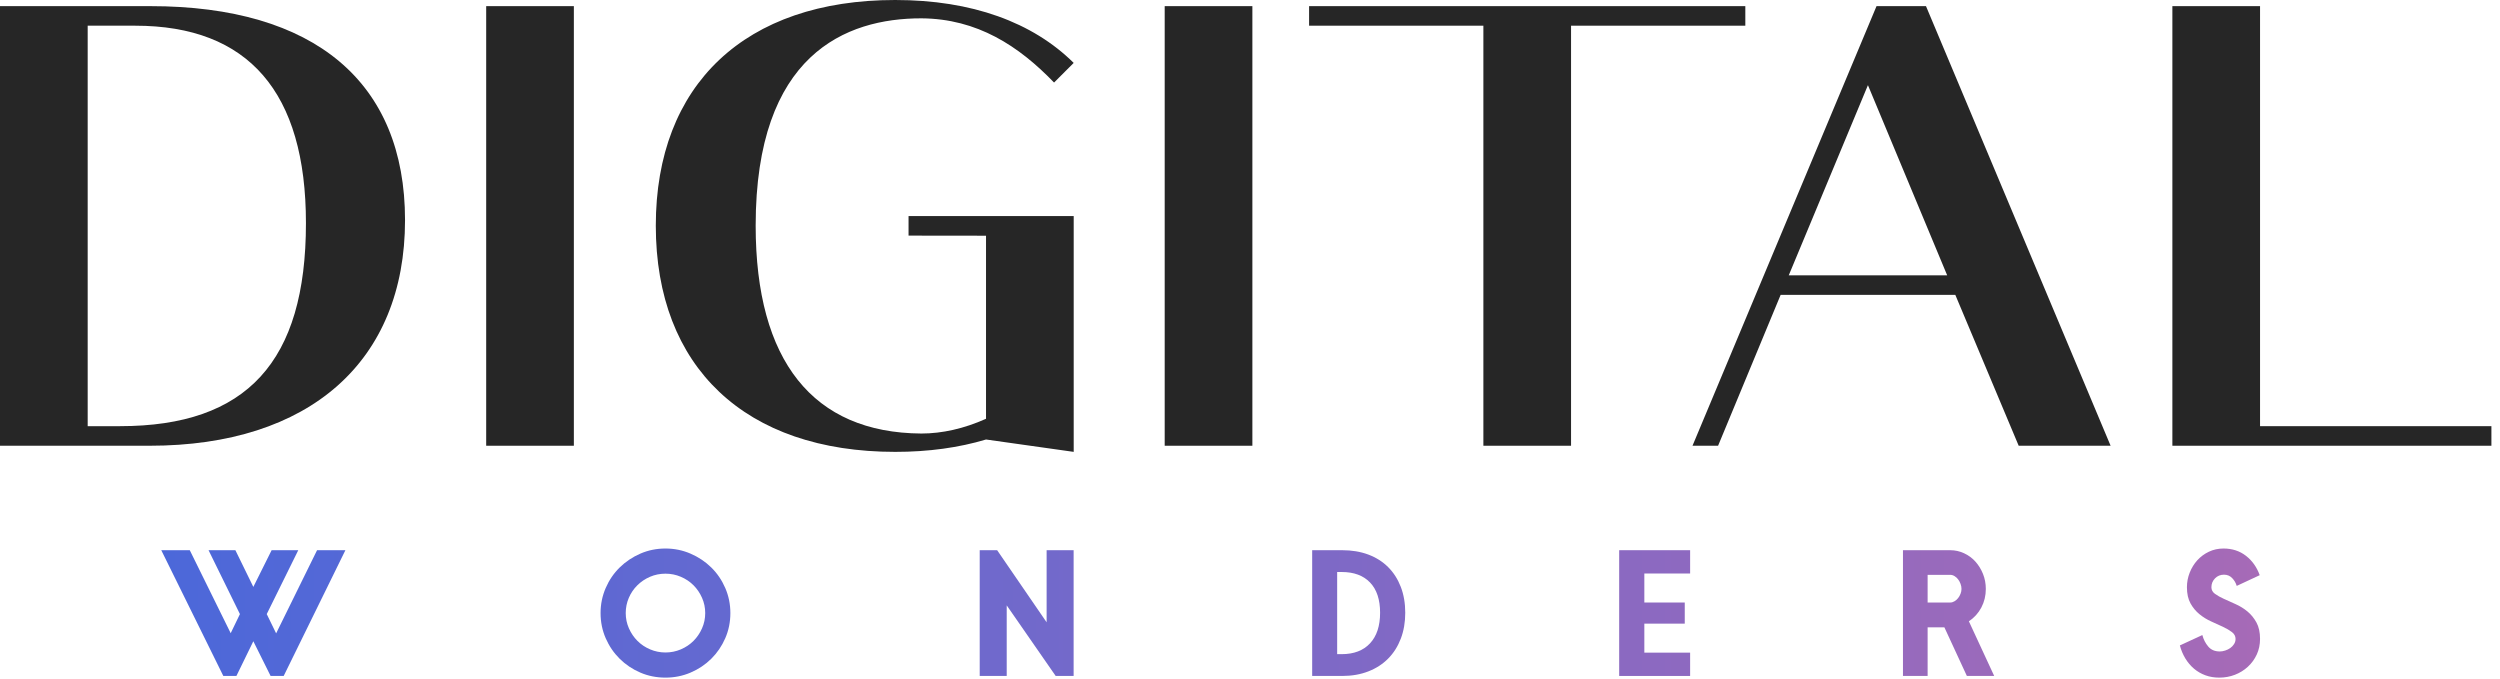 <svg width="162" height="44" viewBox="0 0 162 44" fill="none" xmlns="http://www.w3.org/2000/svg">
<path d="M22.382 35.653L18.383 43.802H17.535L16.416 41.553L15.319 43.802H14.471L10.45 35.653H12.297L14.949 41.031L15.547 39.793L13.514 35.653H15.253L16.416 38.032L17.601 35.653H19.328L17.285 39.793L17.894 41.042L20.546 35.653H22.382Z" fill="url(#paint0_linear_29_460)"/>
<path d="M47.328 39.727C47.328 40.307 47.218 40.85 46.997 41.357C46.776 41.864 46.474 42.308 46.09 42.688C45.706 43.068 45.258 43.367 44.748 43.584C44.237 43.802 43.695 43.91 43.123 43.91C42.543 43.91 42 43.802 41.493 43.584C40.986 43.367 40.54 43.068 40.156 42.688C39.772 42.308 39.47 41.864 39.249 41.357C39.028 40.85 38.917 40.307 38.917 39.727C38.917 39.155 39.028 38.614 39.249 38.103C39.47 37.592 39.772 37.149 40.156 36.772C40.54 36.395 40.986 36.097 41.493 35.876C42 35.655 42.543 35.544 43.123 35.544C43.695 35.544 44.237 35.655 44.748 35.876C45.258 36.097 45.706 36.395 46.09 36.772C46.474 37.149 46.776 37.592 46.997 38.103C47.218 38.614 47.328 39.155 47.328 39.727ZM45.698 39.727C45.698 39.38 45.63 39.05 45.492 38.739C45.354 38.427 45.17 38.156 44.938 37.924C44.706 37.692 44.432 37.509 44.117 37.375C43.802 37.241 43.471 37.174 43.123 37.174C42.768 37.174 42.435 37.241 42.123 37.375C41.812 37.509 41.538 37.692 41.303 37.924C41.067 38.156 40.882 38.427 40.748 38.739C40.614 39.05 40.547 39.38 40.547 39.727C40.547 40.075 40.616 40.405 40.754 40.716C40.892 41.028 41.076 41.299 41.308 41.531C41.54 41.763 41.813 41.946 42.129 42.08C42.444 42.214 42.775 42.281 43.123 42.281C43.471 42.281 43.802 42.214 44.117 42.08C44.432 41.946 44.706 41.763 44.938 41.531C45.17 41.299 45.354 41.028 45.492 40.716C45.63 40.405 45.698 40.075 45.698 39.727Z" fill="url(#paint1_linear_29_460)"/>
<path d="M69.571 43.802H68.408L65.235 39.228V43.802H63.485V35.653H64.615L67.821 40.325V35.653H69.571V43.802Z" fill="url(#paint2_linear_29_460)"/>
<path d="M91.06 39.706C91.06 40.321 90.964 40.881 90.772 41.384C90.58 41.888 90.307 42.319 89.952 42.677C89.597 43.036 89.168 43.313 88.664 43.508C88.161 43.704 87.597 43.802 86.974 43.802H85.029V35.653H86.974C87.597 35.653 88.161 35.747 88.664 35.935C89.168 36.124 89.597 36.395 89.952 36.75C90.307 37.105 90.58 37.533 90.772 38.032C90.964 38.532 91.06 39.09 91.06 39.706ZM89.43 39.706C89.43 38.851 89.213 38.197 88.778 37.745C88.344 37.292 87.731 37.066 86.942 37.066H86.648V42.389H86.942C87.731 42.389 88.344 42.156 88.778 41.688C89.213 41.221 89.43 40.56 89.43 39.706Z" fill="url(#paint3_linear_29_460)"/>
<path d="M109.52 43.802H104.923V35.653H109.52V37.163H106.553V39.043H109.172V40.412H106.553V42.291H109.52V43.802Z" fill="url(#paint4_linear_29_460)"/>
<path d="M129.224 43.802H127.453L125.996 40.651H124.91V43.802H123.312V35.653H126.377C126.688 35.653 126.985 35.718 127.268 35.849C127.55 35.979 127.795 36.158 128.001 36.386C128.208 36.615 128.373 36.881 128.496 37.185C128.619 37.489 128.681 37.815 128.681 38.163C128.681 38.597 128.585 38.998 128.393 39.363C128.201 39.729 127.931 40.028 127.583 40.26L129.224 43.802ZM127.105 38.163C127.105 38.054 127.085 37.946 127.045 37.837C127.005 37.728 126.953 37.63 126.887 37.544C126.822 37.457 126.744 37.386 126.654 37.332C126.563 37.277 126.471 37.25 126.377 37.25H124.91V39.043H126.377C126.471 39.043 126.563 39.016 126.654 38.961C126.744 38.907 126.822 38.838 126.887 38.755C126.953 38.672 127.005 38.578 127.045 38.472C127.085 38.367 127.105 38.264 127.105 38.163Z" fill="url(#paint5_linear_29_460)"/>
<path d="M146.451 41.401C146.451 41.77 146.38 42.107 146.239 42.411C146.098 42.715 145.906 42.98 145.663 43.204C145.42 43.429 145.139 43.603 144.821 43.726C144.502 43.849 144.165 43.91 143.81 43.91C143.484 43.91 143.183 43.86 142.908 43.758C142.633 43.657 142.386 43.514 142.169 43.329C141.952 43.144 141.765 42.923 141.609 42.666C141.454 42.409 141.336 42.129 141.256 41.824L142.712 41.151C142.785 41.433 142.912 41.681 143.093 41.895C143.274 42.109 143.524 42.215 143.843 42.215C143.951 42.215 144.067 42.196 144.19 42.156C144.314 42.116 144.424 42.062 144.522 41.993C144.62 41.924 144.701 41.839 144.766 41.737C144.832 41.636 144.864 41.524 144.864 41.401C144.864 41.227 144.786 41.08 144.631 40.961C144.475 40.841 144.281 40.727 144.049 40.618C143.817 40.51 143.564 40.394 143.288 40.271C143.013 40.148 142.76 39.992 142.528 39.803C142.296 39.615 142.102 39.382 141.946 39.103C141.791 38.824 141.713 38.474 141.713 38.054C141.713 37.728 141.772 37.413 141.892 37.109C142.012 36.805 142.176 36.537 142.386 36.305C142.597 36.073 142.847 35.888 143.136 35.751C143.426 35.613 143.741 35.544 144.082 35.544C144.647 35.544 145.132 35.702 145.538 36.017C145.944 36.332 146.241 36.75 146.429 37.272L144.94 37.967C144.882 37.772 144.783 37.602 144.641 37.457C144.5 37.312 144.324 37.239 144.114 37.239C143.883 37.239 143.689 37.319 143.533 37.478C143.377 37.638 143.299 37.83 143.299 38.054C143.299 38.228 143.377 38.371 143.533 38.483C143.689 38.596 143.883 38.704 144.114 38.809C144.346 38.914 144.6 39.028 144.875 39.152C145.15 39.275 145.404 39.432 145.636 39.624C145.868 39.816 146.061 40.053 146.217 40.336C146.373 40.618 146.451 40.973 146.451 41.401Z" fill="url(#paint6_linear_29_460)"/>
<path d="M9.745 0.398H0V28.884H9.695C20.059 28.884 26.246 23.418 26.246 14.263C26.246 5.322 20.386 0.398 9.745 0.398ZM7.772 27.616H5.682V1.665H8.759C16.102 1.665 19.825 5.971 19.825 14.462C19.825 23.437 15.995 27.616 7.772 27.616Z" fill="#262626"/>
<path d="M37.186 28.884V0.398H31.505V28.884H37.186Z" fill="#262626"/>
<path d="M58.874 15.268L63.894 15.274V27.137C62.477 27.773 61.05 28.093 59.705 28.093C52.68 28.047 48.967 23.389 48.967 14.62C48.967 3.518 54.805 1.188 59.7 1.188C63.329 1.211 66.016 2.978 68.303 5.349L69.575 4.077C66.915 1.441 62.978 0 58.011 0C48.296 0 42.496 5.466 42.496 14.621C42.496 23.8 48.296 29.281 58.011 29.281C60.175 29.281 62.142 29.006 63.895 28.479L63.894 28.479L69.576 29.281V14H58.874L58.874 15.268Z" fill="#262626"/>
<path d="M81.154 28.884V0.398H75.472V28.884H81.154Z" fill="#262626"/>
<path d="M84.829 0.398V1.665H96.123V28.884H101.804V1.665H113.097V0.398H84.829Z" fill="#262626"/>
<path d="M124.804 0.398H121.599L109.674 28.884H111.332L115.385 19.109H126.705L130.811 28.884H136.767L124.804 0.398ZM115.911 17.841L121.042 5.518L126.177 17.841H115.911Z" fill="#262626"/>
<path d="M146.451 27.616V0.398H140.77V28.884H161.443V27.616H146.451Z" fill="#262626"/>
<defs>
<linearGradient id="paint0_linear_29_460" x1="-1.07446e-05" y1="-23.494" x2="161.443" y2="-23.494" gradientUnits="userSpaceOnUse">
<stop stop-color="#4568DC"/>
<stop offset="1" stop-color="#B06AB3"/>
</linearGradient>
<linearGradient id="paint1_linear_29_460" x1="1.67165e-06" y1="-23.494" x2="161.443" y2="-23.494" gradientUnits="userSpaceOnUse">
<stop stop-color="#4568DC"/>
<stop offset="1" stop-color="#B06AB3"/>
</linearGradient>
<linearGradient id="paint2_linear_29_460" x1="-3.54016e-05" y1="-23.494" x2="161.443" y2="-23.494" gradientUnits="userSpaceOnUse">
<stop stop-color="#4568DC"/>
<stop offset="1" stop-color="#B06AB3"/>
</linearGradient>
<linearGradient id="paint3_linear_29_460" x1="-2.95907e-05" y1="-23.494" x2="161.443" y2="-23.494" gradientUnits="userSpaceOnUse">
<stop stop-color="#4568DC"/>
<stop offset="1" stop-color="#B06AB3"/>
</linearGradient>
<linearGradient id="paint4_linear_29_460" x1="-0" y1="-23.494" x2="161.443" y2="-23.494" gradientUnits="userSpaceOnUse">
<stop stop-color="#4568DC"/>
<stop offset="1" stop-color="#B06AB3"/>
</linearGradient>
<linearGradient id="paint5_linear_29_460" x1="-5.42352e-05" y1="-23.494" x2="161.443" y2="-23.494" gradientUnits="userSpaceOnUse">
<stop stop-color="#4568DC"/>
<stop offset="1" stop-color="#B06AB3"/>
</linearGradient>
<linearGradient id="paint6_linear_29_460" x1="1.44516e-06" y1="-23.494" x2="161.443" y2="-23.494" gradientUnits="userSpaceOnUse">
<stop stop-color="#4568DC"/>
<stop offset="1" stop-color="#B06AB3"/>
</linearGradient>
</defs>
</svg>
